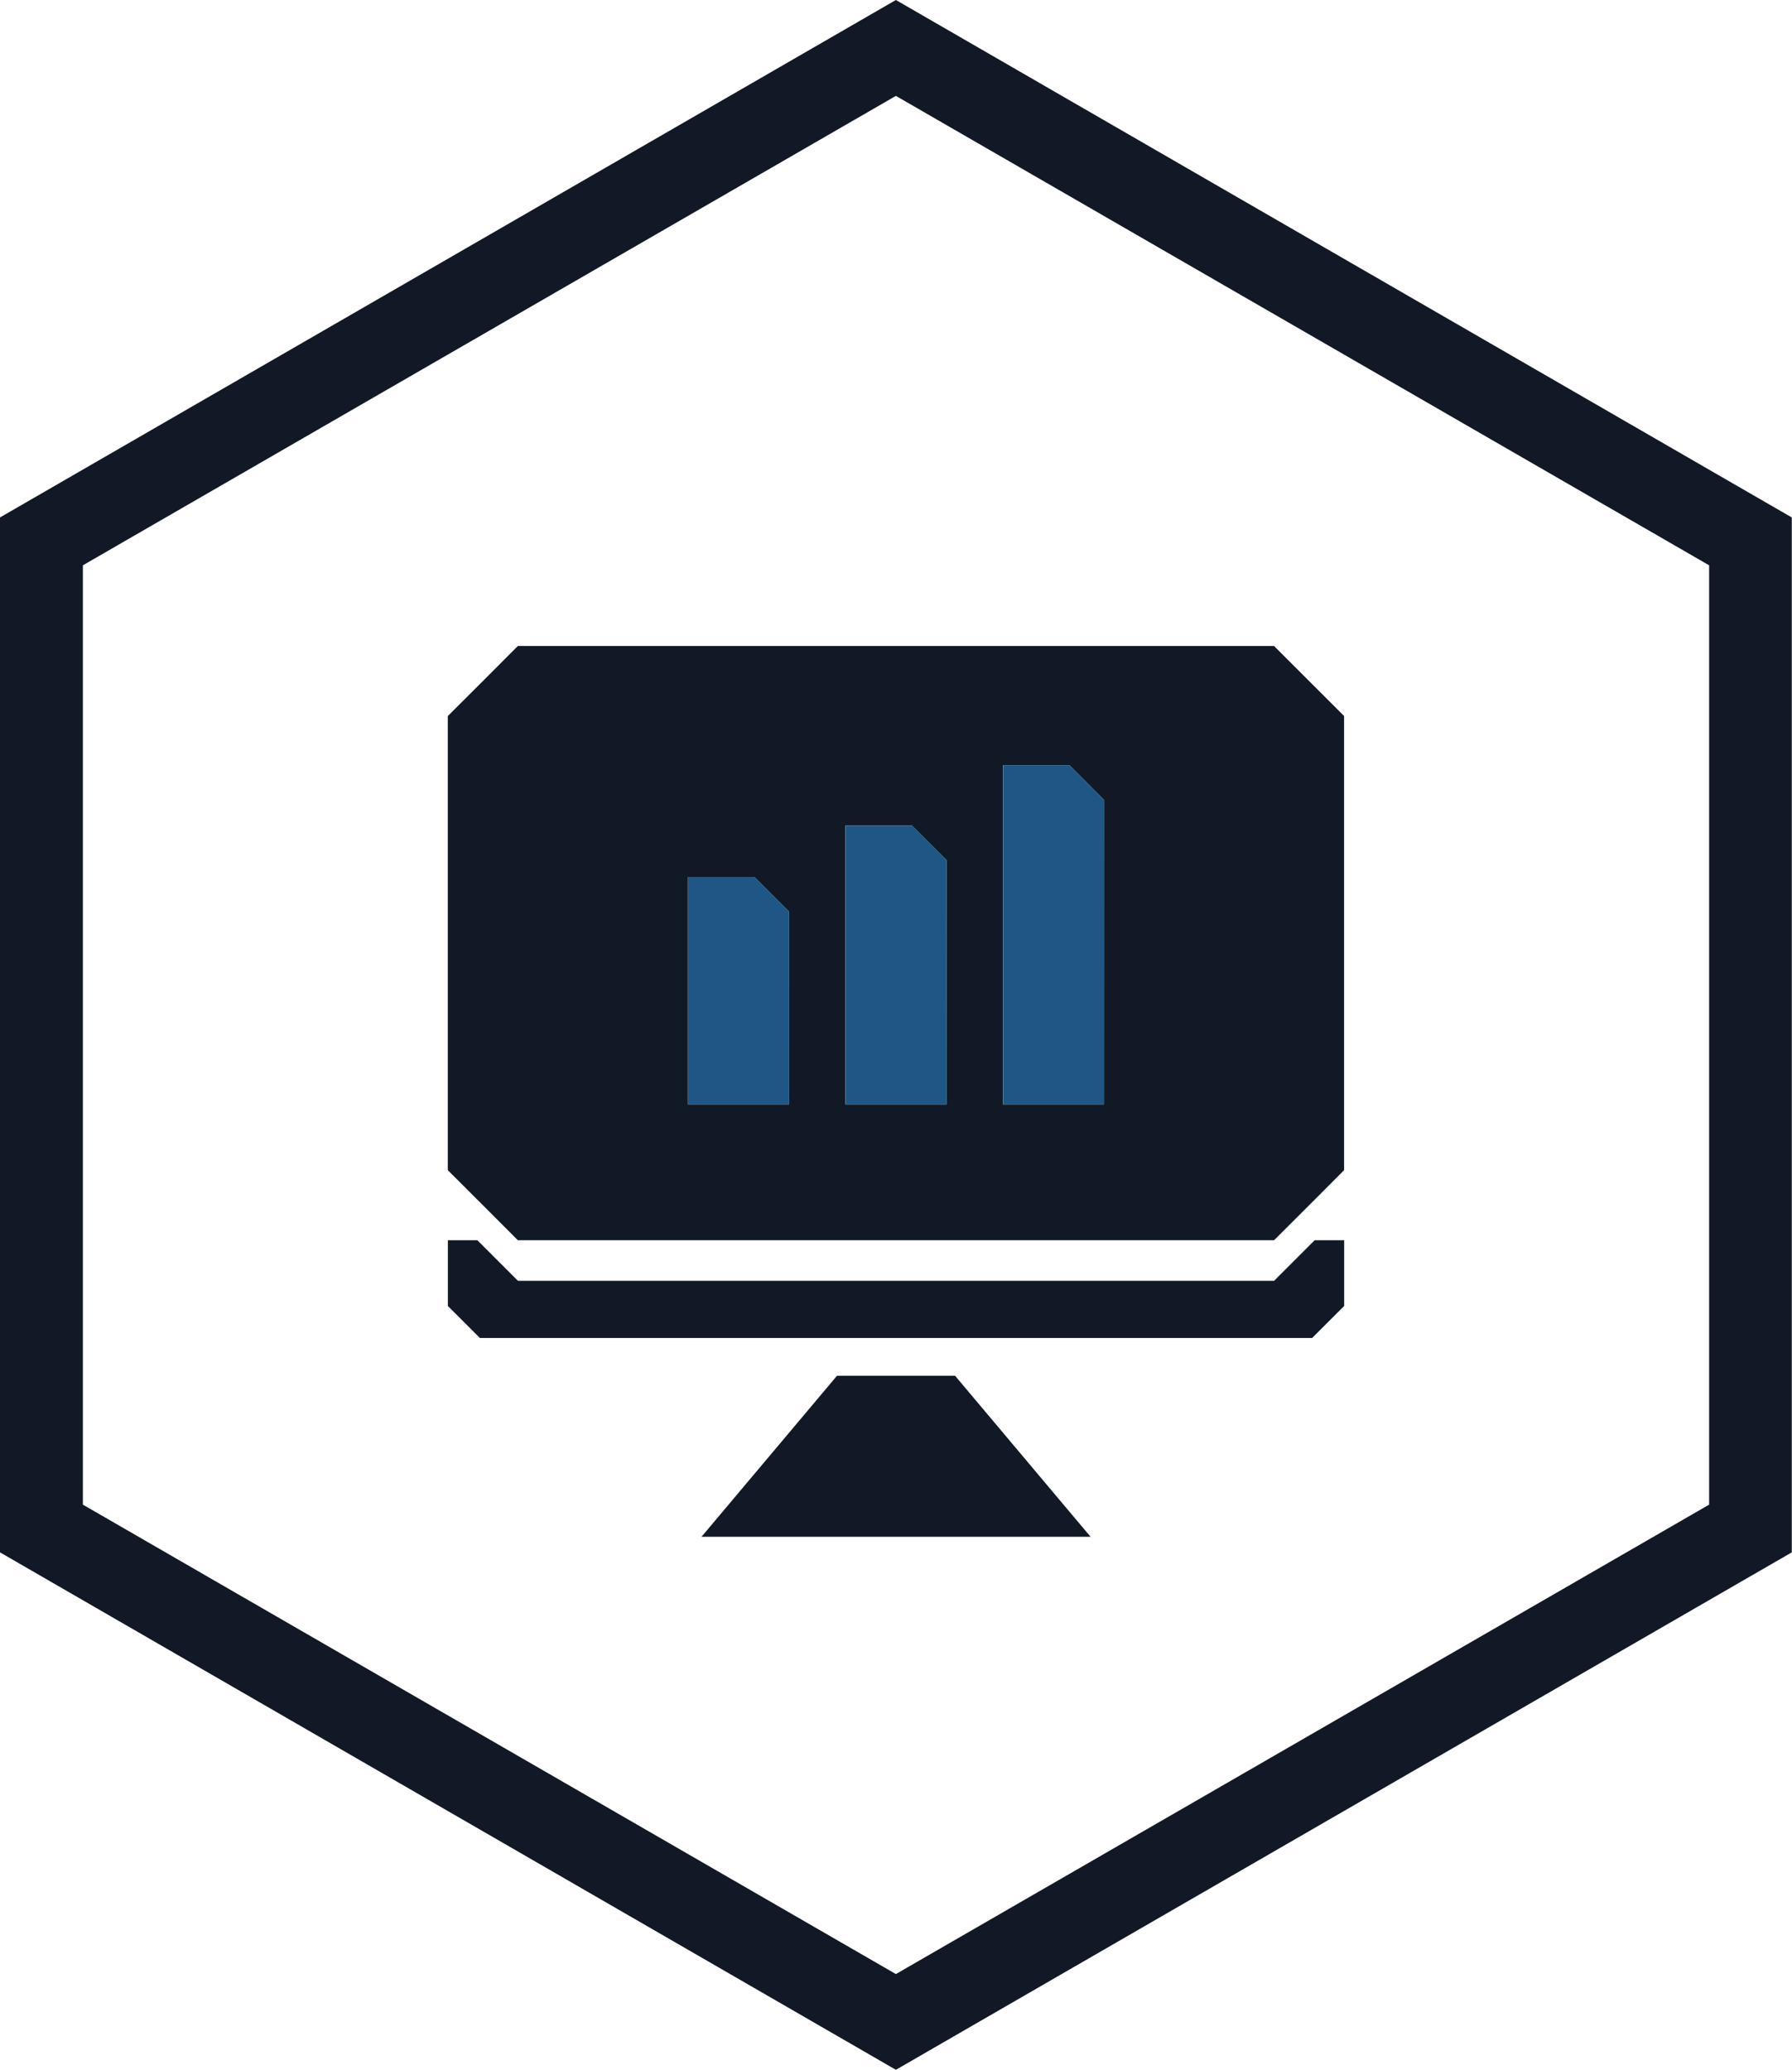 <svg xmlns="http://www.w3.org/2000/svg" viewBox="0 0 486.06 561.25"><defs><style>.cls-1{fill:#101925;}.cls-2{fill:#1e5785;}</style></defs><g id="Layer_2" data-name="Layer 2"><g id="Layer_1-2" data-name="Layer 1"><path class="cls-1" d="M243,561.25,0,420.94V140.31L243,0l243,140.31V420.94ZM22.48,408,243,535.29,463.58,408V153.29L243,26,22.48,153.29Z"/><path class="cls-1" d="M345.57,175.17H140.46c-7.39,7.42-11.54,11.58-19,19V317.3c7.45,7.42,11.6,11.58,19,19H345.57c7.45-7.42,11.61-11.58,19-19V194.16C357.18,186.75,353,182.59,345.57,175.17ZM214,299.46h-27.4V237.78h18l9.41,9.41Zm42.72,0h-27.4V223.84h18l9.42,9.41Zm42.71,0h-27.4v-92h18l9.42,9.45Z"/><polygon class="cls-2" points="214.03 247.19 214.03 299.46 186.63 299.46 186.63 237.78 204.62 237.78 214.03 247.19"/><path class="cls-2" d="M256.75,233.25v66.21h-27.4V223.84h18Z"/><polygon class="cls-2" points="299.46 216.93 299.46 299.46 272.06 299.46 272.06 207.48 290.05 207.48 299.46 216.93"/><path class="cls-1" d="M364.59,336.3v17.83c-3.4,3.39-5.29,5.3-8.69,8.68H130.17c-3.4-3.38-5.3-5.29-8.69-8.68V336.3h8c3.42,3.44,6.65,6.67,11,11H345.59c4.36-4.36,7.59-7.59,11-11Z"/><polygon class="cls-1" points="295.8 416.71 190.28 416.71 227.03 373.05 259.05 373.05 295.8 416.71"/></g></g></svg>